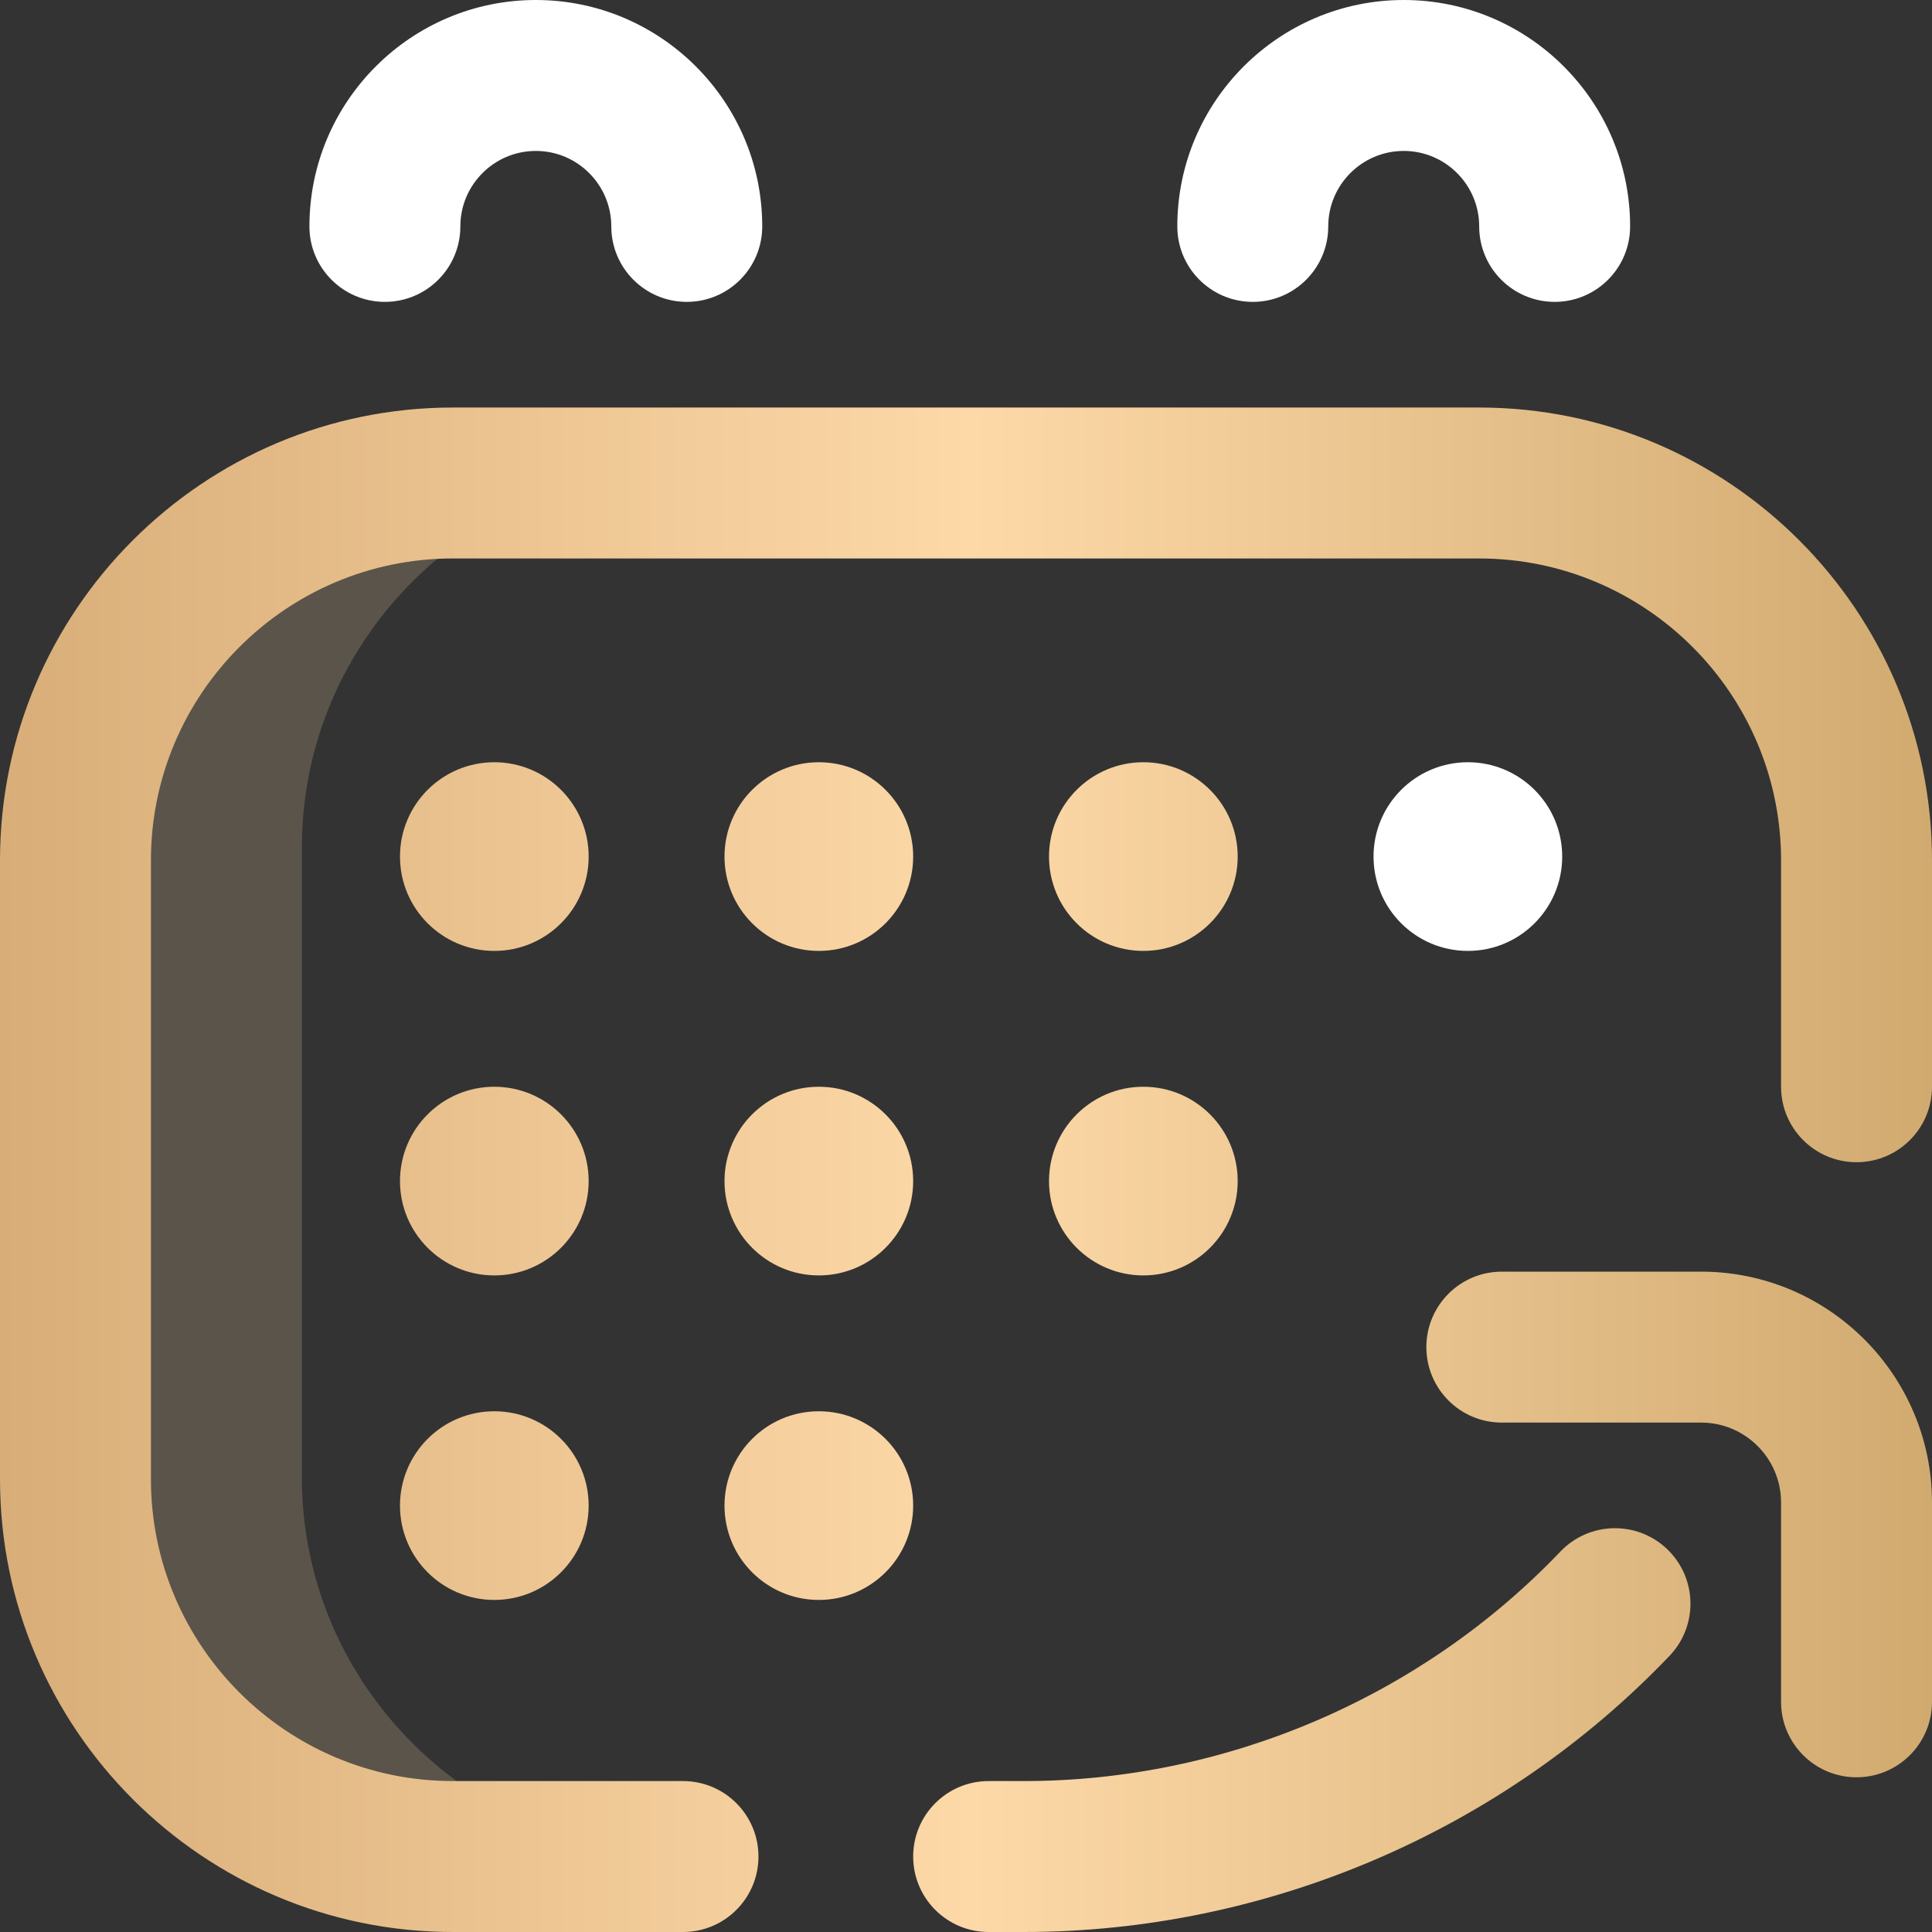 <svg width="512" height="512" viewBox="0 0 512 512" fill="none" xmlns="http://www.w3.org/2000/svg">
<rect x="0" y="0" width="512" height="512" fill="#333333" stroke="none"/>
<path d="M80 391.543V224.543C80 169.314 125.402 124.543 180.63 124.543H122.63C67.401 124.543 22.63 169.314 22.63 224.543V391.543C22.63 446.772 67.401 491.543 122.63 491.543H180.63C125.402 491.543 80 446.772 80 391.543Z" fill="#FCD8A7" fill-opacity="0.2"/>
<path d="M181 512H120C53.832 512 0 458.168 0 392V228C0 161.832 53.832 108 120 108H392C458.168 108 512 161.832 512 228V288C512 299.046 503.046 308 492 308C480.954 308 472 299.046 472 288V228C472 183.888 436.112 148 392 148H120C75.888 148 40 183.888 40 228V392C40 436.112 75.888 472 120 472H181C192.046 472 201 480.954 201 492C201 503.046 192.046 512 181 512ZM512 451V398.176C512 364.443 484.557 337 450.824 337H398C386.954 337 378 345.954 378 357C378 368.046 386.954 377 398 377H450.824C462.5 377 472 386.5 472 398.176V451C472 462.046 480.954 471 492 471C503.046 471 512 462.046 512 451ZM442.455 438.803C450.083 430.815 449.791 418.155 441.803 410.526C433.815 402.898 421.155 403.19 413.526 411.178C376.614 449.831 324.791 472 271.345 472H262C250.954 472 242 480.954 242 492C242 503.046 250.954 512 262 512H271.345C335.666 512 398.033 485.321 442.455 438.803ZM131 202C117.193 202 106 213.193 106 227C106 240.807 117.193 252 131 252C144.807 252 156 240.807 156 227C156 213.193 144.807 202 131 202ZM217 202C203.193 202 192 213.193 192 227C192 240.807 203.193 252 217 252C230.807 252 242 240.807 242 227C242 213.193 230.807 202 217 202ZM303 202C289.193 202 278 213.193 278 227C278 240.807 289.193 252 303 252C316.807 252 328 240.807 328 227C328 213.193 316.807 202 303 202ZM131 288C117.193 288 106 299.193 106 313C106 326.807 117.193 338 131 338C144.807 338 156 326.807 156 313C156 299.193 144.807 288 131 288ZM131 374C117.193 374 106 385.193 106 399C106 412.807 117.193 424 131 424C144.807 424 156 412.807 156 399C156 385.193 144.807 374 131 374ZM217 288C203.193 288 192 299.193 192 313C192 326.807 203.193 338 217 338C230.807 338 242 326.807 242 313C242 299.193 230.807 288 217 288ZM217 374C203.193 374 192 385.193 192 399C192 412.807 203.193 424 217 424C230.807 424 242 412.807 242 399C242 385.193 230.807 374 217 374ZM303 288C289.193 288 278 299.193 278 313C278 326.807 289.193 338 303 338C316.807 338 328 326.807 328 313C328 299.193 316.807 288 303 288Z" fill="url(#paint0_linear)"/>
<path d="M182 80C170.954 80 162 71.046 162 60C162 48.972 153.028 40 142 40C130.972 40 122 48.972 122 60C122 71.046 113.046 80 102 80C90.954 80 82 71.046 82 60C82 26.916 108.916 0 142 0C175.084 0 202 26.916 202 60C202 71.046 193.046 80 182 80ZM432 60C432 26.916 405.084 0 372 0C338.916 0 312 26.916 312 60C312 71.046 320.954 80 332 80C343.046 80 352 71.046 352 60C352 48.972 360.972 40 372 40C383.028 40 392 48.972 392 60C392 71.046 400.954 80 412 80C423.046 80 432 71.046 432 60ZM389 202C375.193 202 364 213.193 364 227C364 240.807 375.193 252 389 252C402.807 252 414 240.807 414 227C414 213.193 402.807 202 389 202Z" fill="white"/>
<defs>
<linearGradient id="paint0_linear" x1="0" y1="310" x2="512" y2="310" gradientUnits="userSpaceOnUse">
<stop stop-color="#D8AD78"/>
<stop offset="0.503" stop-color="#FDD9A8"/>
<stop offset="1" stop-color="#D1AA70"/>
</linearGradient>
</defs>
</svg>
